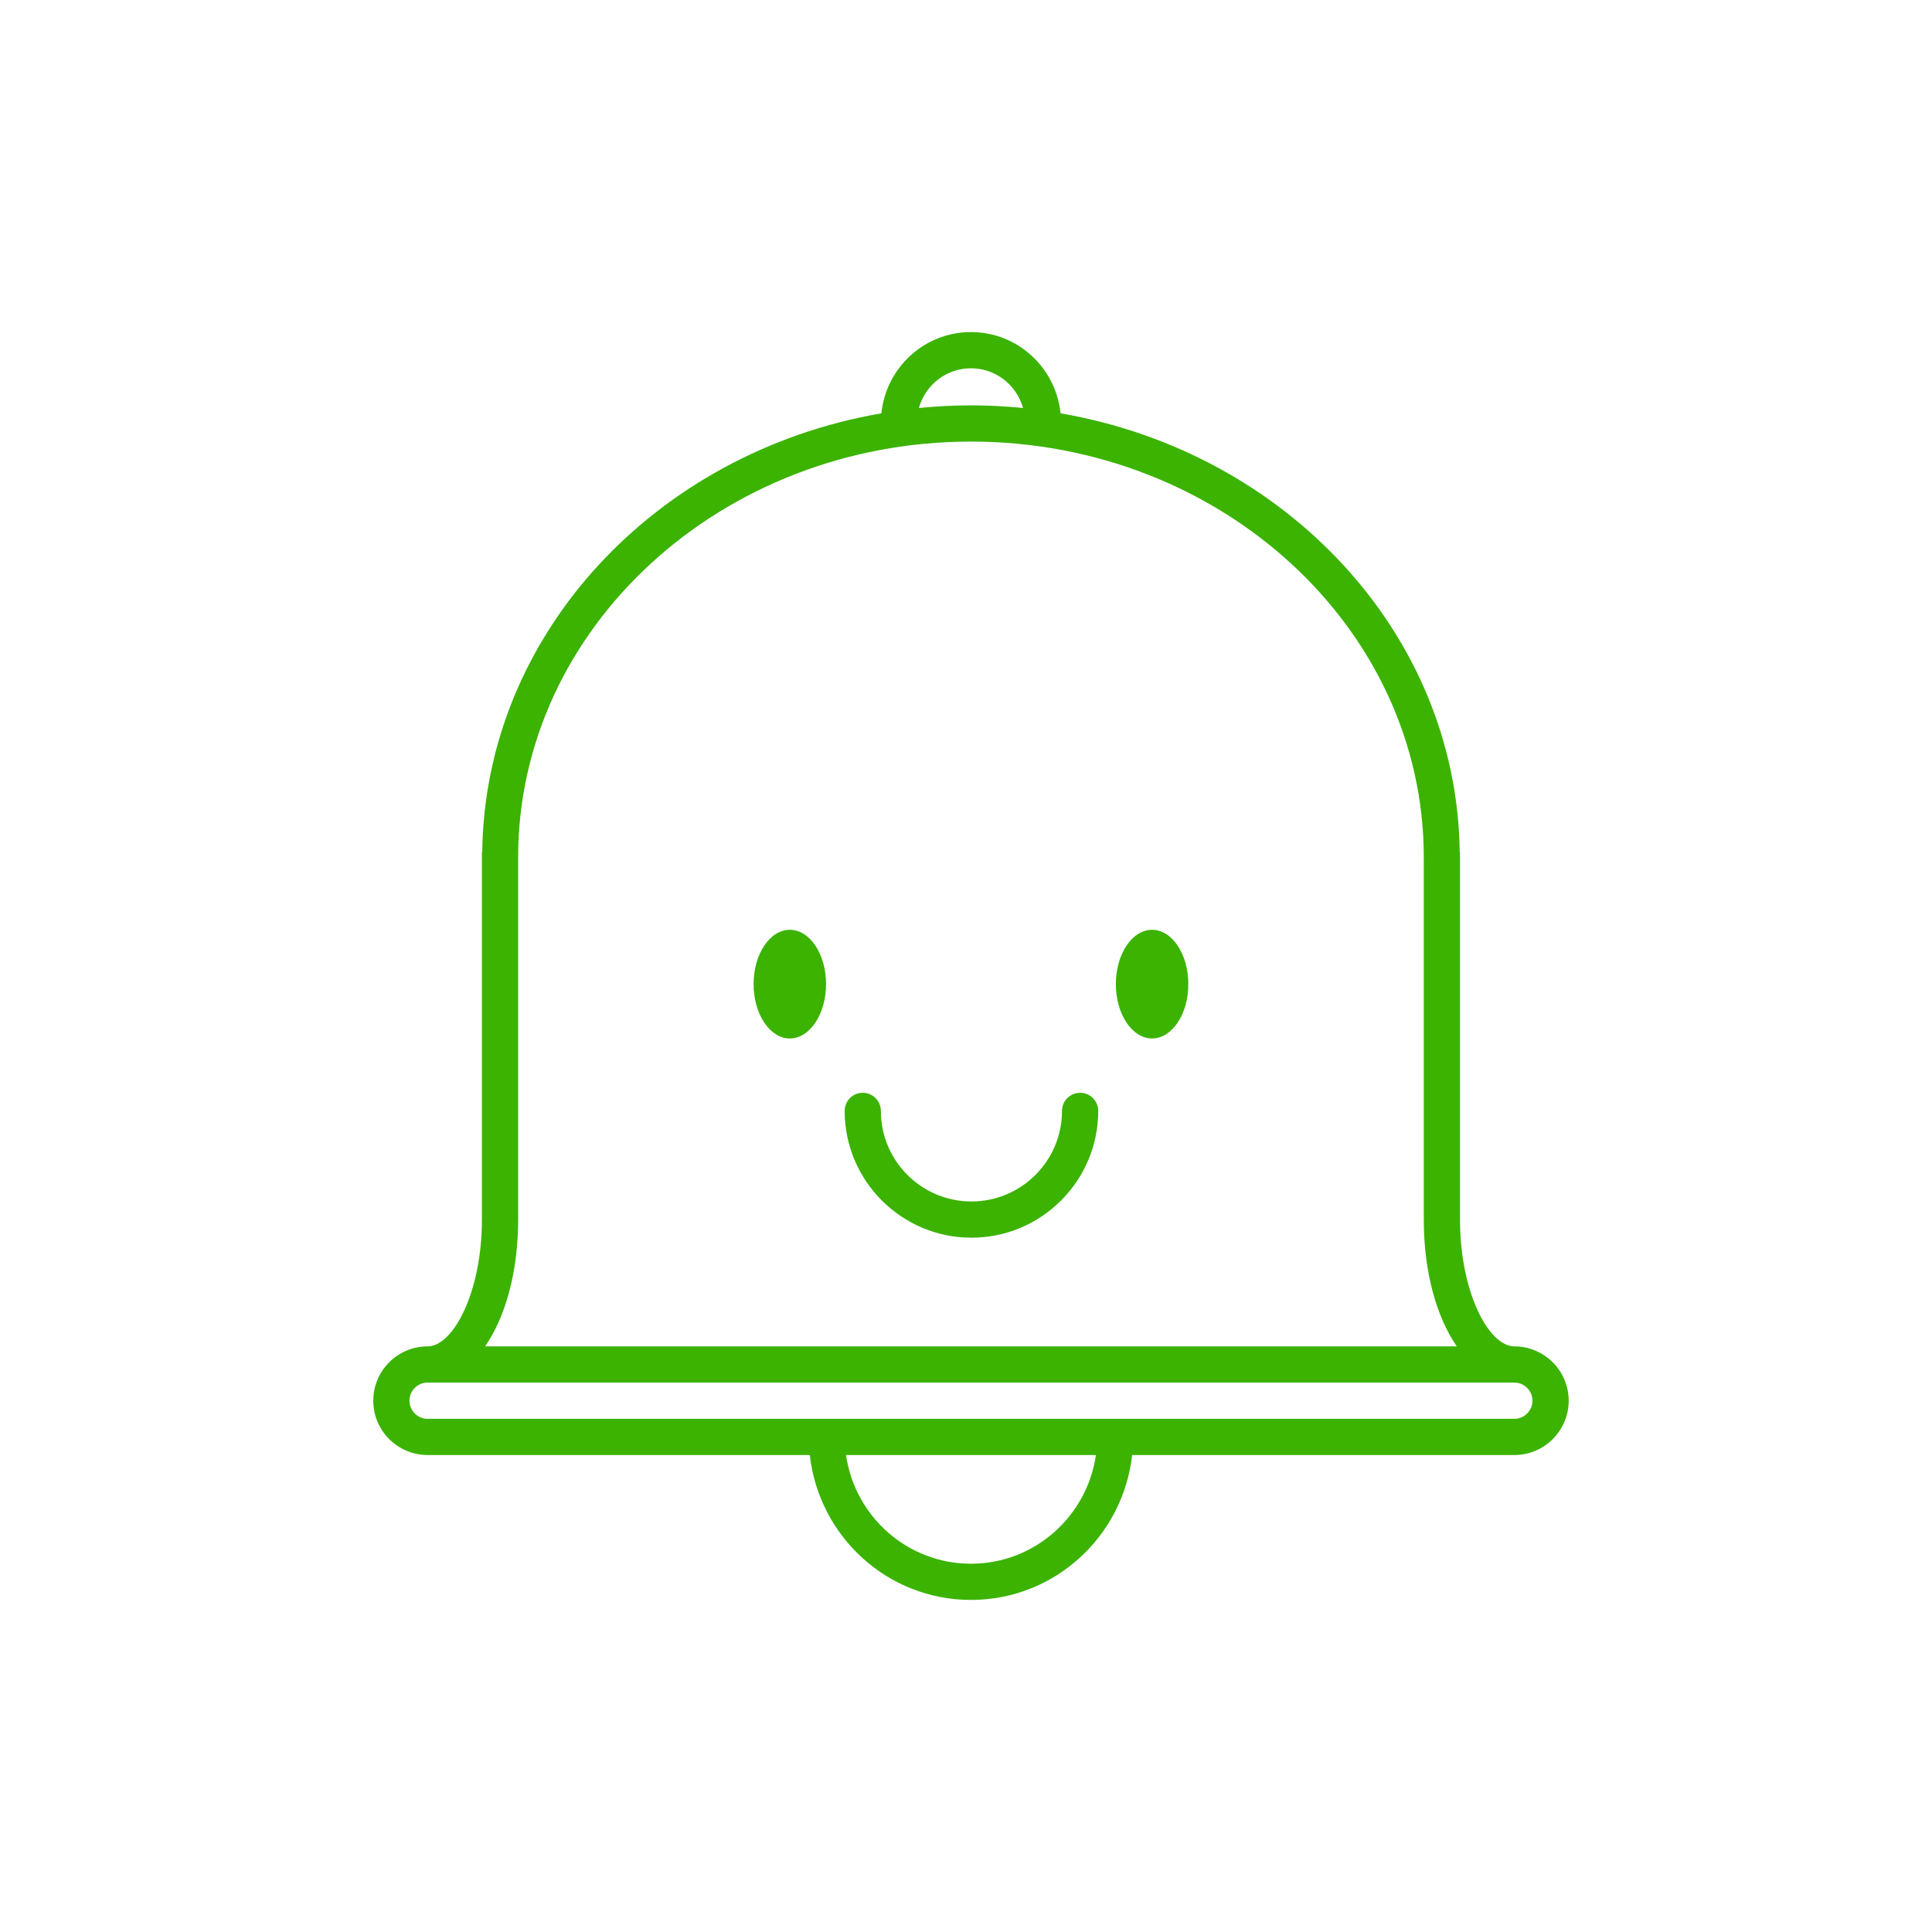 <svg height='100px' width='100px'  fill="#3BB300" xmlns="http://www.w3.org/2000/svg" xmlns:xlink="http://www.w3.org/1999/xlink" version="1.1" x="0px" y="0px" viewBox="0 0 100 100" enable-background="new 0 0 100 100" xml:space="preserve"><path fill="#3BB300" d="M78.382,69.688c-1.328,0-2.812-2.807-2.812-6.562V44.125h-0.015c-0.13-11.322-8.998-20.726-20.66-22.731  c-0.243-2.356-2.217-4.206-4.638-4.206c-2.421,0-4.395,1.85-4.638,4.206c-11.662,2.005-20.53,11.409-20.66,22.731h-0.015v19.001  c0,3.755-1.485,6.562-2.812,6.562c-1.551,0-2.812,1.261-2.812,2.812c0,1.551,1.262,2.812,2.812,2.812h19.783  c0.473,4.208,4.01,7.5,8.343,7.5c4.332,0,7.87-3.292,8.342-7.5h19.783c1.551,0,2.812-1.262,2.812-2.812  C81.194,70.949,79.933,69.688,78.382,69.688z M50.257,19.062c1.287,0,2.364,0.874,2.695,2.056c-0.887-0.088-1.784-0.137-2.695-0.137  c-0.912,0-1.81,0.049-2.696,0.137C47.893,19.936,48.969,19.062,50.257,19.062z M26.819,63.125v-18.75  c0-11.865,10.514-21.519,23.438-21.519c12.923,0,23.438,9.653,23.438,21.519v18.75c0,2.725,0.661,5.041,1.708,6.562H25.11  C26.158,68.166,26.819,65.85,26.819,63.125z M50.257,80.938c-3.298,0-6.008-2.454-6.468-5.625h12.935  C56.264,78.484,53.554,80.938,50.257,80.938z M78.382,73.438h-56.25c-0.516,0-0.938-0.421-0.938-0.938  c0-0.517,0.421-0.938,0.938-0.938h56.25c0.516,0,0.938,0.421,0.938,0.938C79.319,73.017,78.898,73.438,78.382,73.438z"></path><ellipse fill="#3BB300" cx="40.881" cy="50.938" rx="1.875" ry="2.812"></ellipse><ellipse fill="#3BB300" cx="59.632" cy="50.938" rx="1.875" ry="2.812"></ellipse><path fill="#3BB300" d="M55.907,56.562c-0.518,0-0.938,0.419-0.938,0.938c0,2.586-2.102,4.688-4.688,4.688s-4.688-2.102-4.688-4.688  c0-0.518-0.419-0.938-0.938-0.938S43.72,56.982,43.72,57.5c0,3.619,2.944,6.563,6.562,6.563s6.562-2.944,6.562-6.563  C56.845,56.982,56.425,56.562,55.907,56.562z"></path></svg>